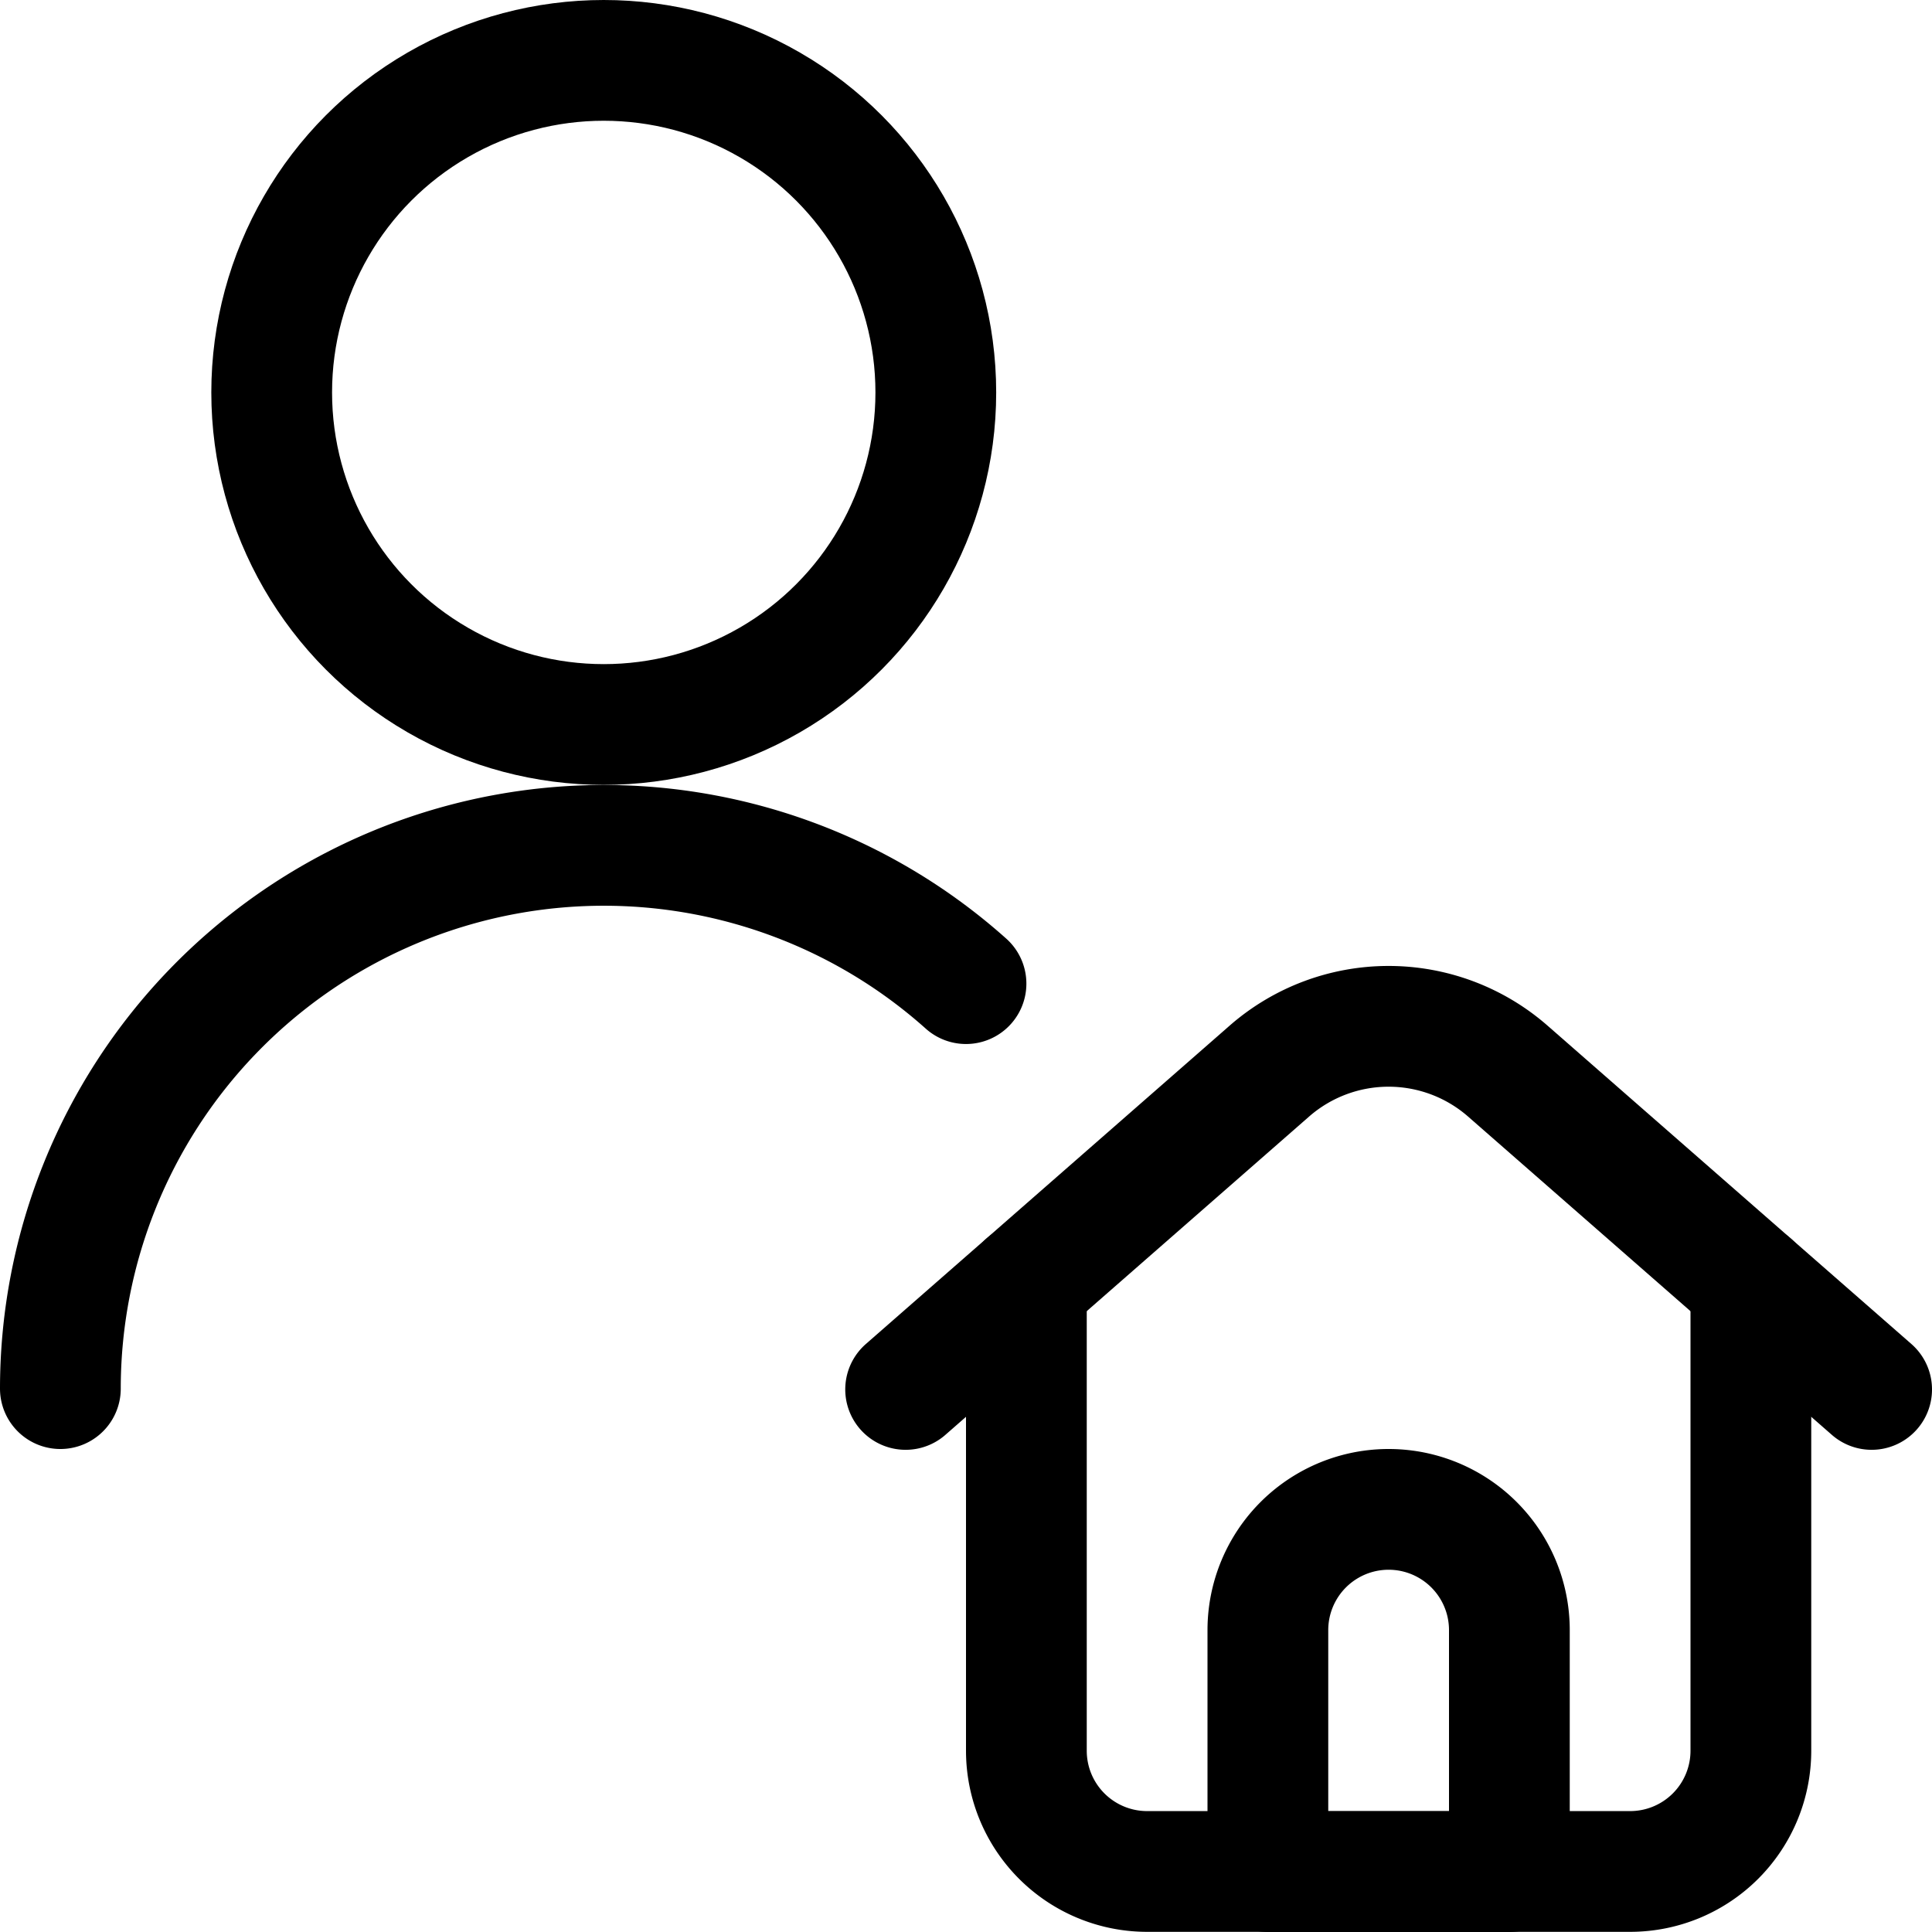 <svg id="Regular" xmlns="http://www.w3.org/2000/svg" viewBox="0 0 24 24" width="24" height="24"><defs><style>.cls-1{fill:none;stroke:#000;stroke-linecap:round;stroke-linejoin:round;stroke-width:1.5px}</style></defs><title>single-neutral-actions-home</title><path class="cls-1" d="M12.75 15.948v5.8a1.5 1.5 0 0 0 1.5 1.5h6a1.5 1.5 0 0 0 1.5-1.5v-5.8"/><path class="cls-1" d="M11.25 17.26l4.518-3.954a2.25 2.25 0 0 1 2.963 0l4.519 3.954m-4.5 5.99h-3v-3a1.5 1.5 0 0 1 3 0z"/><circle class="cls-1" cx="7.5" cy="4.875" r="4.125"/><path class="cls-1" d="M.75 17.25A6.751 6.751 0 0 1 12 12.219"/></svg>